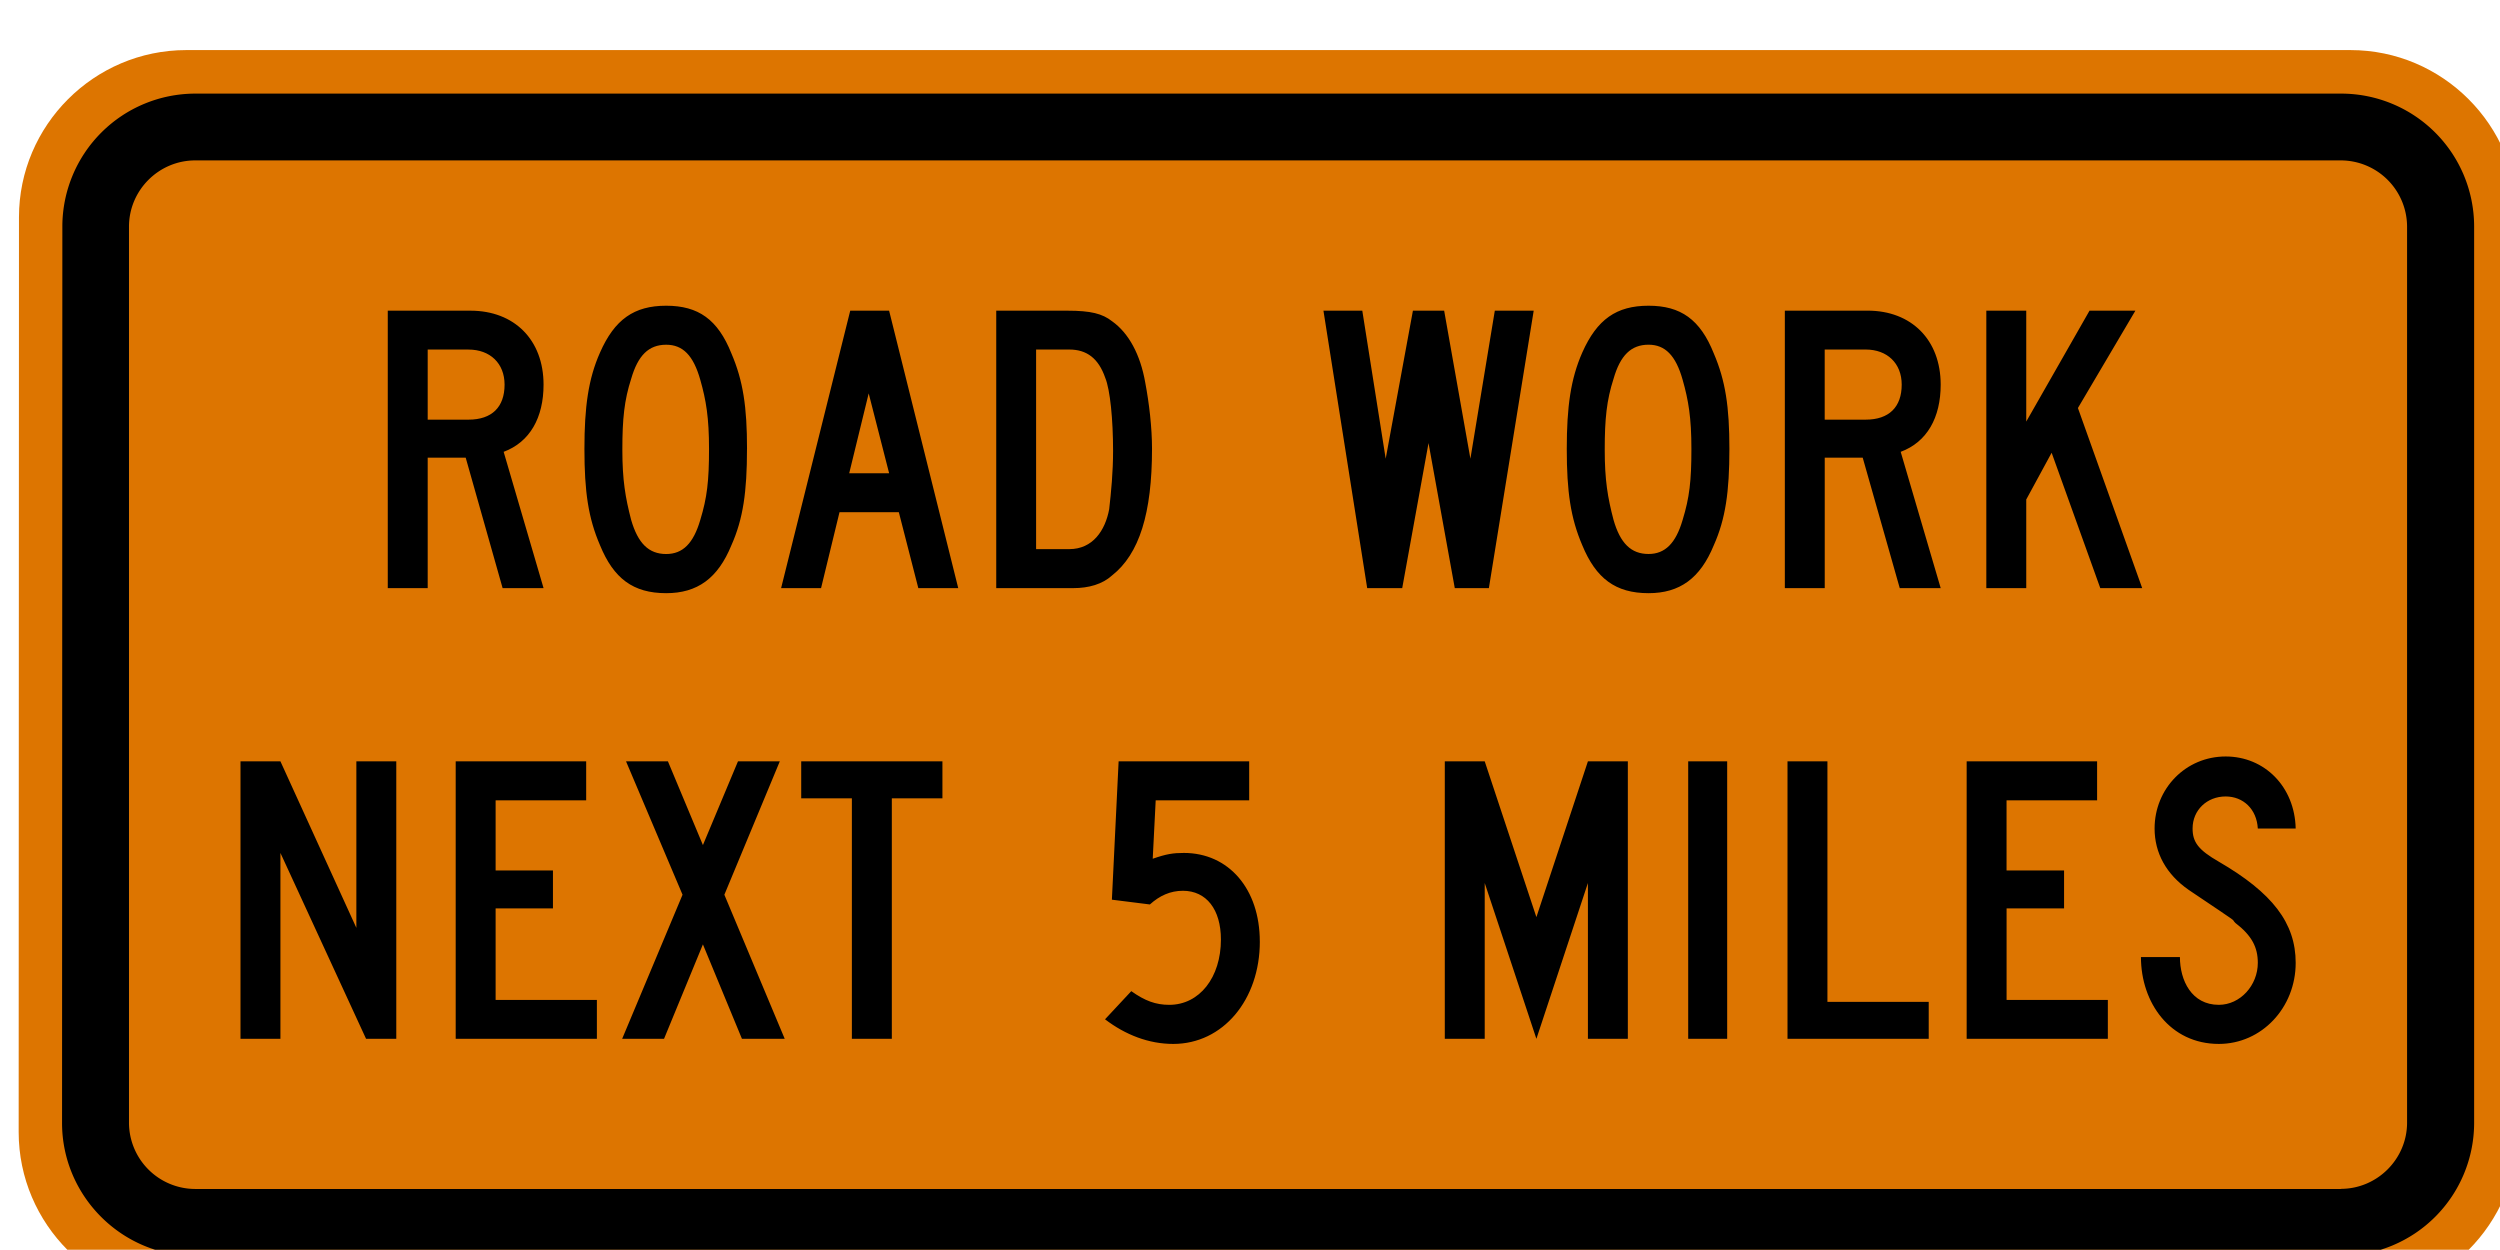 <svg xmlns="http://www.w3.org/2000/svg" width="66.028" height="33.007">
    <path d="M-1292.941-3634.823h-70.758c-3.006 0-5.46-2.455-5.463-5.463l.01-29.906c0-3.004 2.454-5.46 5.463-5.463h70.749c3.004 0 5.463 2.458 5.46 5.46v29.903c0 3.005-2.459 5.463-5.46 5.463" style="fill:#dd7500;fill-opacity:1;fill-rule:nonzero;stroke:none" transform="matrix(.808 0 0 .808 1106.776 2971.252)"/>
    <path d="M-1293.235-3636.242h-70.171c-2.383 0-4.333-1.951-4.338-4.334l.01-29.322a4.348 4.348 0 0 1 4.334-4.334h70.166a4.346 4.346 0 0 1 4.334 4.334v29.319a4.346 4.346 0 0 1-4.331 4.334" style="fill:#000;fill-opacity:1;fill-rule:evenodd;stroke:none" transform="matrix(.808 0 0 .808 1106.776 2971.252)"/>
    <path d="M-1293.254-3638.428h-70.137a2.17 2.17 0 0 1-2.165-2.165v-29.291c0-1.19.973-2.165 2.167-2.165h70.13a2.17 2.17 0 0 1 2.167 2.165v29.288c0 1.189-.975 2.164-2.166 2.164" style="fill:#dd7500;fill-opacity:1;fill-rule:evenodd;stroke:none" transform="matrix(.808 0 0 .808 1106.776 2971.252)"/>
    <path d="m-1299.75-3658.068-2.101-5.887 1.879-3.183h-1.499l-2.069 3.626v-3.626h-1.305v9.07h1.305v-2.897l.83-1.528 1.59 4.425h1.37zm-7.861-6.651c0 .731-.413 1.144-1.177 1.144h-1.34v-2.292h1.34c.7 0 1.177.447 1.177 1.148m1.274 6.65-1.307-4.454c.86-.32 1.307-1.115 1.307-2.196 0-1.465-.957-2.419-2.388-2.419h-2.706v9.07h1.304v-4.265h1.241l1.211 4.265h1.338zm-8.148-4.55c0 1.05-.063 1.59-.287 2.322-.223.764-.574 1.113-1.114 1.113-.57 0-.925-.349-1.144-1.113-.192-.731-.288-1.302-.288-2.293 0-1.014.063-1.622.288-2.32.22-.767.574-1.115 1.144-1.115.54 0 .89.349 1.114 1.146.19.667.287 1.24.287 2.26m1.242 0c0-1.369-.127-2.227-.51-3.12-.444-1.113-1.083-1.56-2.133-1.56-1.051 0-1.685.447-2.166 1.53-.38.86-.507 1.781-.507 3.15 0 1.4.126 2.262.507 3.15.447 1.083 1.085 1.566 2.166 1.566 1.018 0 1.689-.483 2.133-1.567.383-.858.51-1.748.51-3.15m-6.397-4.518h-1.271l-.798 4.839-.858-4.839h-1.021l-.89 4.839-.765-4.839h-1.27l1.43 9.07h1.145l.86-4.742.858 4.741h1.115l1.465-9.069zm-13.749 4.582c0 .7-.063 1.338-.127 1.908-.13.7-.54 1.305-1.303 1.305h-1.086v-6.524h1.086c.57 0 .954.288 1.174.925.16.384.256 1.367.256 2.386m1.273-.063c0-.702-.094-1.495-.221-2.166-.16-.92-.543-1.623-1.084-2.006-.317-.25-.698-.346-1.462-.346h-2.325v9.069h2.516c.507 0 .954-.127 1.27-.415.891-.7 1.306-2.034 1.306-4.136m-8.593.796h-1.305l.637-2.611.668 2.611zm2.259 3.755-2.26-9.07h-1.27l-2.26 9.07h1.306l.603-2.482h1.939l.637 2.482h1.305zm-8.146-4.551c0 1.05-.063 1.591-.286 2.323-.224.764-.57 1.113-1.115 1.113-.57 0-.922-.35-1.144-1.113-.19-.732-.288-1.302-.288-2.294 0-1.014.063-1.622.288-2.32.222-.766.573-1.114 1.144-1.114.544 0 .89.348 1.115 1.146.19.666.286 1.24.286 2.259m1.242 0c0-1.368-.127-2.227-.51-3.12-.444-1.112-1.082-1.56-2.133-1.56-1.048 0-1.686.448-2.162 1.53-.383.86-.51 1.782-.51 3.15 0 1.401.127 2.262.51 3.15.444 1.084 1.081 1.566 2.162 1.566 1.017 0 1.689-.482 2.132-1.566.384-.858.51-1.749.51-3.15m-7.924-2.1c0 .732-.413 1.144-1.179 1.144h-1.334v-2.291h1.334c.702 0 1.179.447 1.179 1.147m1.274 6.65-1.304-4.454c.857-.32 1.304-1.115 1.304-2.196 0-1.464-.954-2.418-2.39-2.418h-2.702v9.069h1.305v-4.265h1.242l1.207 4.265h1.338zM-1294.733-3645.818c0-1.305-.761-2.29-2.513-3.308-.667-.384-.857-.637-.857-1.084 0-.605.473-1.048 1.081-1.048.574 0 1.017.414 1.051 1.048h1.238c-.03-1.365-1.015-2.355-2.289-2.355-1.305 0-2.323 1.05-2.323 2.355 0 .798.38 1.495 1.115 2.006 1.845 1.241 1.335.89 1.525 1.08.541.415.734.798.734 1.306 0 .733-.573 1.371-1.275 1.371-.89 0-1.271-.798-1.271-1.562h-1.274c0 1.496.954 2.84 2.545 2.84 1.402 0 2.513-1.185 2.513-2.65m-6.14 2.482v-1.27h-3.31v-2.993h1.879v-1.238h-1.88v-2.294h2.96v-1.274h-4.264v9.07h4.616zm-5.855 0v-1.207h-3.311v-7.862h-1.305v9.07h4.616zm-6.588-9.069h-1.274v9.07h1.274v-9.07zm-3.247 9.07v-9.07h-1.305l-1.684 5.092-1.689-5.092h-1.305v9.07h1.305v-5.093l1.689 5.093 1.684-5.093v5.093h1.305zm-12.03-3.18c0-1.72-1.017-2.896-2.482-2.896-.347 0-.571.033-1.018.19l.097-1.91h3.056v-1.274h-4.268l-.22 4.522 1.242.156c.317-.286.666-.447 1.08-.447.765 0 1.242.608 1.242 1.593 0 1.243-.702 2.135-1.688 2.135-.444 0-.795-.13-1.242-.447l-.858.92c.668.51 1.432.805 2.23.805 1.622 0 2.83-1.439 2.83-3.347m-10.375-4.68v-1.21h-4.616v1.21h1.656v7.86h1.306v-7.86h1.654zm-5.155 7.86-1.973-4.71 1.812-4.36h-1.367l-1.146 2.737-1.144-2.737h-1.369l1.847 4.36-1.974 4.71h1.369l1.271-3.087 1.276 3.087h1.398zm-6.14 0v-1.272h-3.31v-2.992h1.874v-1.238h-1.874v-2.294h2.96v-1.274h-4.265v9.07h4.614zm-6.557 0v-9.07h-1.305v5.443l-2.482-5.443h-1.305v9.07h1.305v-6.076l2.799 6.075h.988z" style="fill:#000;fill-opacity:1;fill-rule:evenodd;stroke:none" transform="matrix(.808 0 0 .808 1106.776 2971.252)"/>
</svg>
